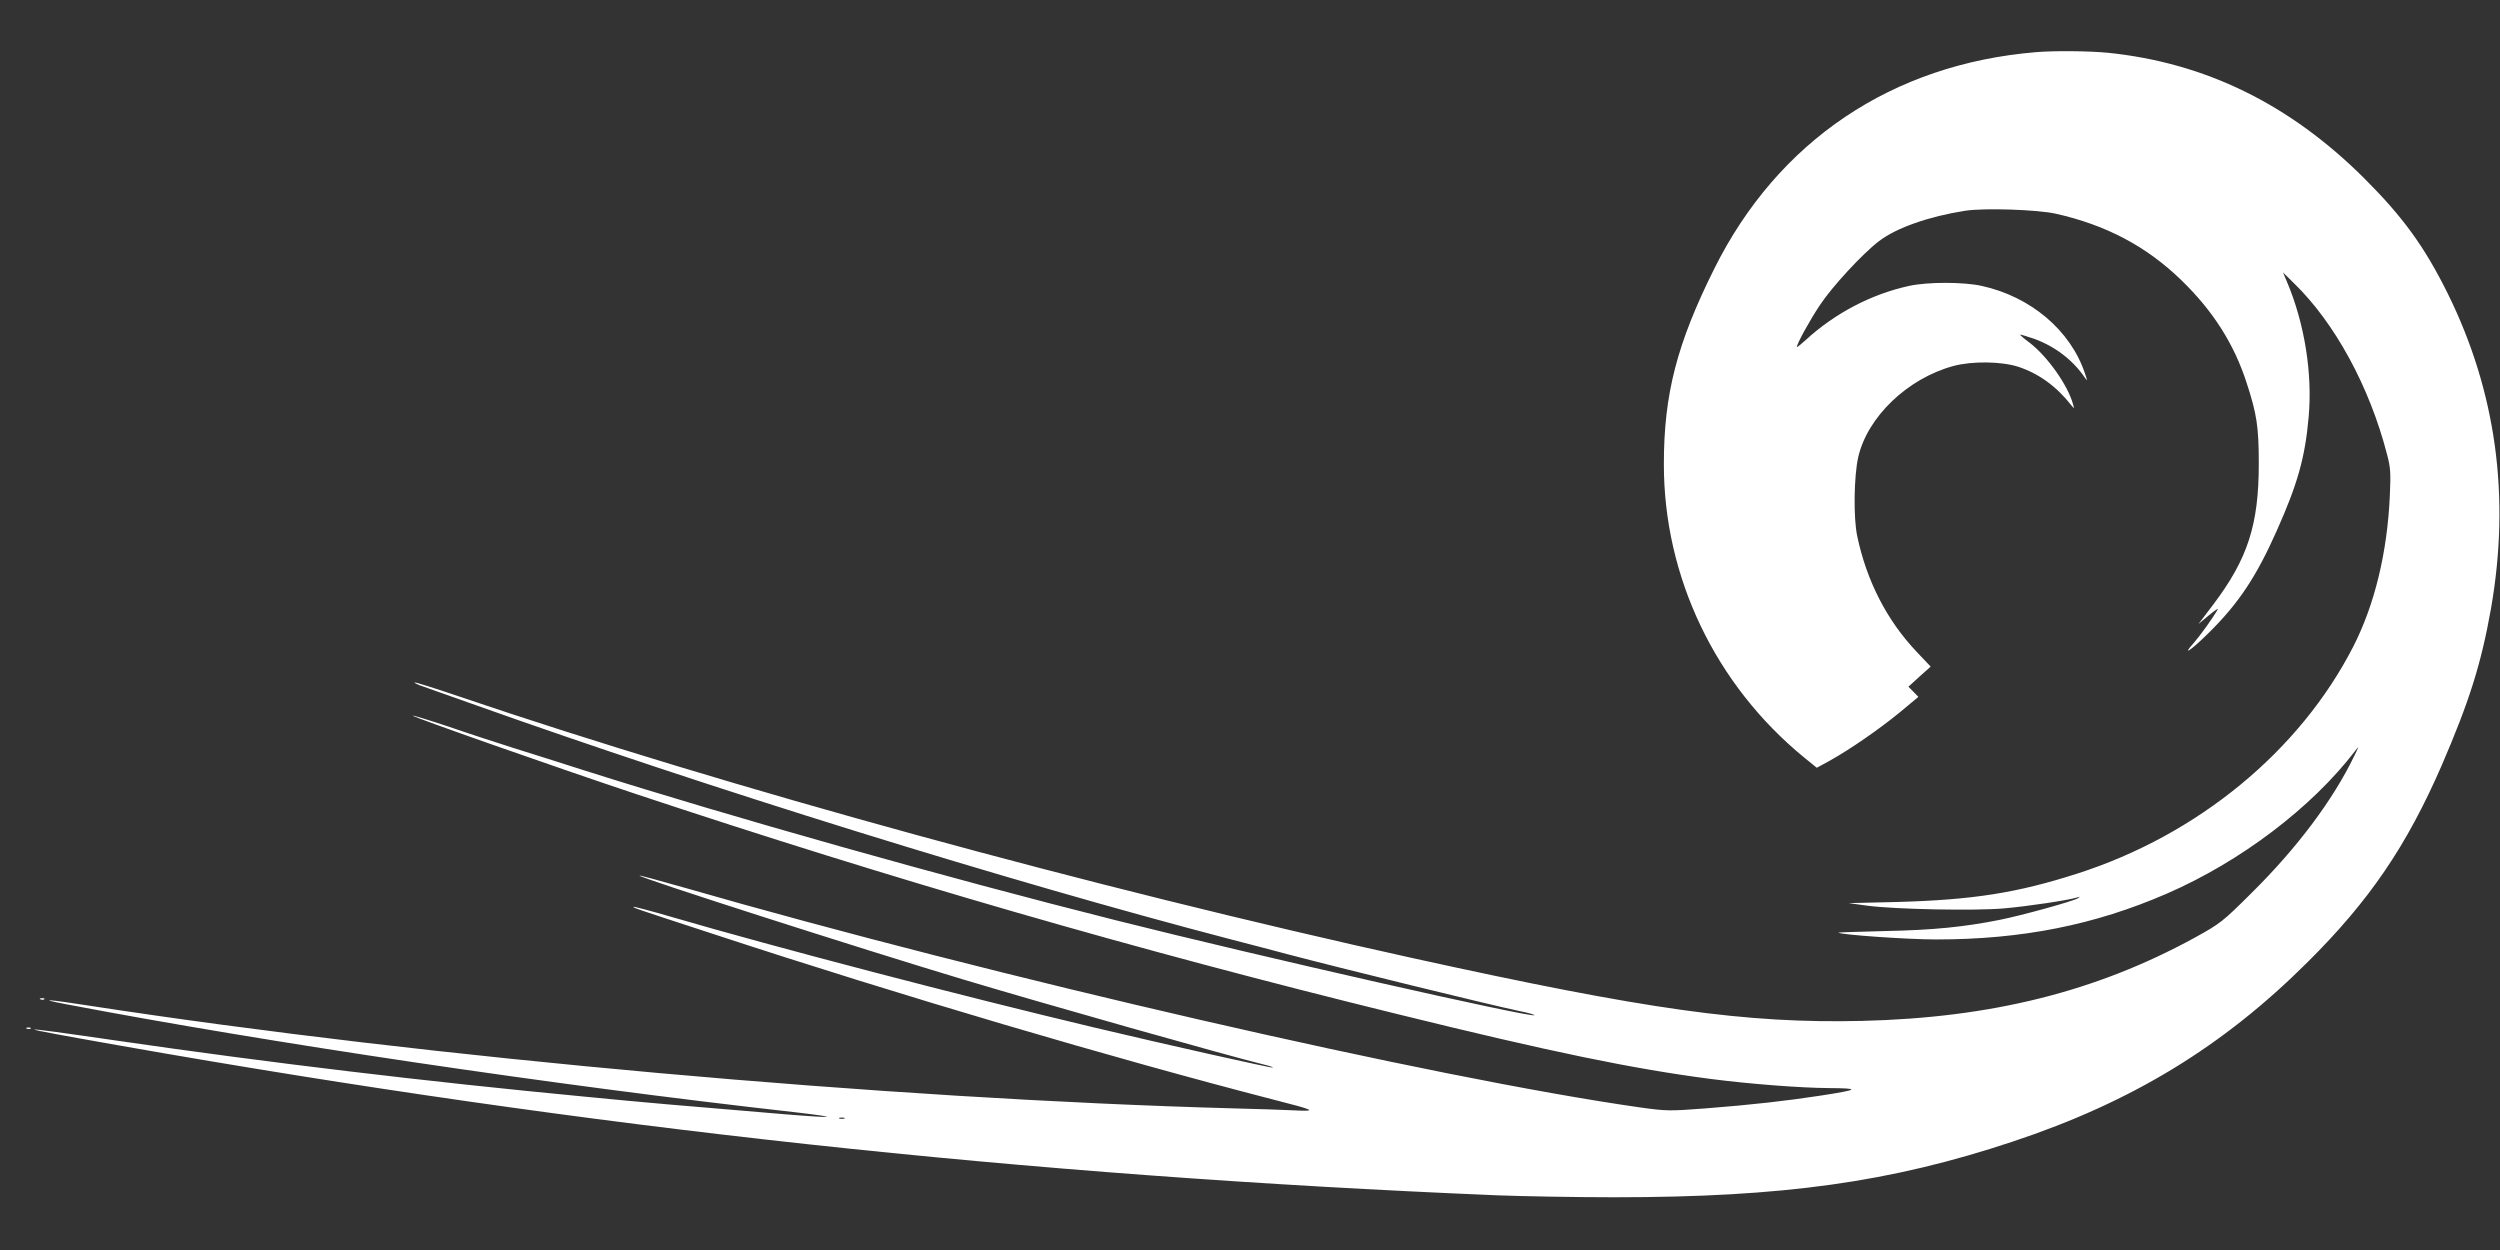 <?xml version="1.0" standalone="no"?>
<!DOCTYPE svg PUBLIC "-//W3C//DTD SVG 20010904//EN"
 "http://www.w3.org/TR/2001/REC-SVG-20010904/DTD/svg10.dtd">
<svg version="1.0" xmlns="http://www.w3.org/2000/svg"
 width="1280pt" height="640pt" viewBox="0 0 1280 640"
 preserveAspectRatio="xMidYMid meet">
<rect x="0" y="0" width="1280" height="640" fill="#333333" stroke="none"/>
<g transform="translate(0,640) scale(0.1,-0.1)"
fill="#ffff" stroke="none">
<path d="M10425 6133 c-737 -61 -1322 -454 -1648 -1109 -191 -383 -258 -642
-258 -999 -1 -579 264 -1132 719 -1504 l64 -52 66 36 c104 58 253 161 358 247
l96 80 -25 26 -26 26 57 52 57 51 -71 75 c-153 161 -257 364 -305 593 -20 94
-17 305 5 404 47 206 252 403 487 467 96 26 246 24 333 -4 105 -35 195 -100
271 -197 16 -19 16 -19 9 5 -26 97 -131 245 -222 315 -29 21 -50 40 -49 42 2
1 34 -9 73 -22 106 -39 195 -107 256 -195 17 -24 17 -24 3 18 -74 221 -278
393 -528 448 -93 21 -279 21 -373 0 -193 -42 -380 -140 -530 -278 -24 -22 -44
-38 -44 -34 0 16 67 138 118 214 63 95 217 262 302 327 88 68 256 127 442 156
98 15 367 6 463 -15 258 -58 465 -167 644 -341 162 -157 270 -327 334 -526 52
-159 62 -225 62 -414 0 -312 -57 -487 -233 -720 l-76 -100 54 45 c30 25 50 38
45 30 -27 -47 -93 -138 -123 -172 -65 -72 -14 -38 76 51 153 151 244 287 350
526 105 235 144 373 162 577 21 226 -21 483 -111 696 l-20 47 56 -55 c210
-204 387 -530 476 -874 19 -70 20 -98 15 -213 -13 -293 -78 -559 -187 -773
-274 -535 -796 -965 -1414 -1163 -308 -99 -534 -134 -915 -145 l-255 -6 95
-13 c141 -19 553 -27 700 -14 117 10 331 42 375 56 17 5 17 5 4 -4 -23 -15
-287 -88 -402 -111 -181 -36 -339 -52 -585 -57 -133 -3 -241 -7 -240 -8 11
-11 354 -35 502 -35 438 0 811 74 1181 235 377 164 741 440 963 730 21 28 21
26 -4 -25 -109 -226 -293 -472 -529 -705 -146 -145 -156 -153 -290 -227 -503
-275 -1040 -409 -1700 -425 -597 -14 -1100 57 -2300 321 -1646 363 -3501 871
-4884 1340 -123 42 -226 74 -228 72 -2 -2 9 -8 24 -14 15 -5 136 -48 268 -95
1215 -433 2733 -905 3885 -1206 85 -22 216 -56 290 -76 272 -72 1031 -258
1187 -291 46 -9 81 -19 79 -22 -15 -14 -1412 302 -2146 487 -871 219 -1976
531 -2720 767 -113 36 -275 88 -360 114 -85 27 -236 76 -334 110 -99 33 -181
58 -183 56 -6 -5 737 -266 1142 -401 1323 -440 2556 -797 3895 -1126 795 -196
1213 -282 1615 -334 196 -25 450 -45 600 -46 161 -1 154 -8 -40 -38 -174 -27
-360 -48 -593 -66 -185 -14 -199 -14 -335 5 -1061 151 -3303 667 -4896 1126
-123 35 -226 63 -227 61 -9 -8 1125 -372 1658 -532 427 -128 1335 -385 1541
-436 26 -6 46 -13 44 -15 -4 -4 -544 117 -918 206 -668 159 -1623 408 -2163
566 -103 30 -190 53 -192 51 -4 -4 -9 -3 411 -140 958 -315 2048 -636 2865
-847 216 -55 227 -61 105 -55 -55 3 -192 7 -305 10 -1775 48 -4126 259 -5857
525 -216 34 -279 38 -128 9 1032 -197 2499 -415 3730 -553 243 -28 220 -33
-47 -11 -561 47 -695 58 -1033 91 -797 76 -1603 172 -2380 285 -577 84 -573
78 18 -26 2398 -423 4618 -664 7042 -765 132 -5 402 -10 600 -10 865 0 1415
77 2040 285 609 202 1076 486 1511 920 316 314 506 594 685 1005 142 329 203
522 253 805 100 573 26 1111 -222 1613 -119 240 -229 391 -426 588 -382 381
-815 593 -1315 644 -96 9 -272 11 -366 3z m-6102 -5460 c-7 -2 -19 -2 -25 0
-7 3 -2 5 12 5 14 0 19 -2 13 -5z"/>
<path d="M208 1283 c7 -3 16 -2 19 1 4 3 -2 6 -13 5 -11 0 -14 -3 -6 -6z"/>
<path d="M138 1133 c7 -3 16 -2 19 1 4 3 -2 6 -13 5 -11 0 -14 -3 -6 -6z"/>
</g>
</svg>
